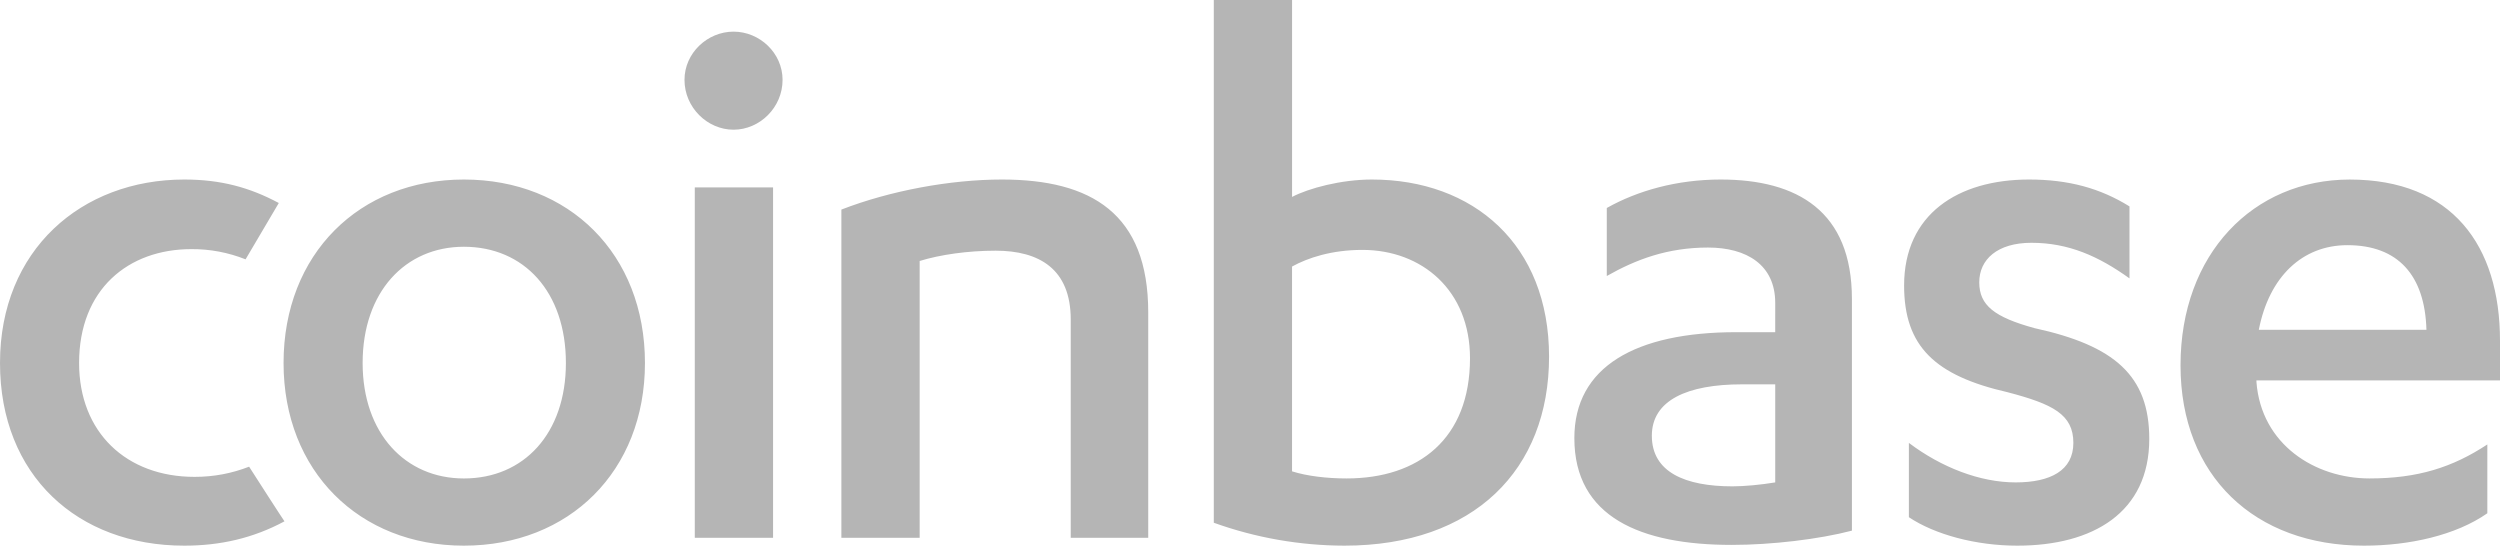 <svg width="154" height="34" viewBox="0 0 154 34" fill="none" xmlns="http://www.w3.org/2000/svg">
<g clip-path="url(#clip0)">
<path d="M11.985 29.375C13.185 29.375 14.294 29.157 15.345 28.747C15.354 28.767 17.493 32.091 17.524 32.114C15.587 33.155 13.563 33.613 11.351 33.613C4.774 33.613 0 29.279 0 22.361C0 15.392 5.018 11.059 11.351 11.059C13.606 11.059 15.383 11.547 17.174 12.505C16.976 12.833 15.133 15.962 15.127 15.975C14.065 15.553 12.931 15.338 11.789 15.346C7.891 15.346 4.872 17.831 4.872 22.361C4.872 26.647 7.794 29.375 11.985 29.375ZM28.573 11.059C35.053 11.059 39.729 15.639 39.729 22.361C39.729 29.034 35.053 33.613 28.573 33.613C22.144 33.613 17.467 29.035 17.467 22.361C17.467 15.639 22.144 11.059 28.573 11.059ZM28.573 15.2C24.97 15.2 22.338 17.977 22.338 22.361C22.338 26.697 24.968 29.473 28.575 29.473C32.277 29.473 34.859 26.697 34.859 22.361C34.859 17.977 32.277 15.2 28.573 15.2ZM42.799 33.127V11.545H47.621V33.127H42.799ZM42.165 4.919C42.165 3.264 43.579 1.949 45.186 1.949C46.794 1.949 48.206 3.264 48.206 4.92C48.206 6.626 46.794 7.99 45.186 7.99C43.579 7.99 42.165 6.626 42.165 4.92V4.919ZM51.829 12.91C54.848 11.741 58.553 11.059 61.718 11.059C67.224 11.059 70.731 13.153 70.731 19.242V33.127H65.957V19.681C65.957 16.564 64.009 15.442 61.328 15.442C59.622 15.442 57.919 15.686 56.651 16.076V33.127H51.829V12.91ZM74.77 0H79.591V12.131C80.614 11.595 82.611 11.059 84.51 11.059C90.747 11.059 95.422 15.052 95.422 21.971C95.422 28.937 90.796 33.613 82.807 33.613C80.067 33.605 77.349 33.128 74.77 32.201V0ZM79.591 29.035C80.516 29.327 81.734 29.472 82.952 29.472C87.385 29.472 90.552 27.037 90.552 22.067C90.552 17.878 87.581 15.394 83.927 15.394C82.028 15.394 80.565 15.881 79.59 16.418V29.035H79.591ZM109.354 18.657C109.354 16.319 107.6 15.249 105.213 15.249C102.728 15.249 100.78 15.979 98.978 17.002V12.812C100.878 11.741 103.312 11.059 105.993 11.059C110.717 11.059 114.078 13.007 114.078 18.413V32.688C112.032 33.223 109.112 33.566 106.676 33.566C101.073 33.566 96.98 31.86 96.98 26.988C96.98 22.605 100.73 20.462 106.966 20.462H109.353L109.354 18.657C109.353 18.657 109.354 18.657 109.354 18.657ZM109.354 23.675H107.308C103.946 23.675 101.753 24.65 101.753 26.842C101.753 29.083 103.801 29.959 106.723 29.959C107.455 29.959 108.478 29.862 109.354 29.716V23.675ZM117.585 27.281C119.584 28.79 121.969 29.716 124.161 29.716C126.306 29.716 127.719 28.985 127.719 27.281C127.719 25.526 126.452 24.893 123.676 24.163C119.193 23.14 117.293 21.338 117.293 17.587C117.293 13.202 120.606 11.059 124.99 11.059C127.426 11.059 129.374 11.595 131.176 12.714V17.148C129.277 15.785 127.426 14.956 125.137 14.956C123.042 14.956 121.922 15.979 121.922 17.392C121.922 18.803 122.846 19.535 125.332 20.215C130.253 21.288 132.395 23.141 132.395 27.037C132.395 31.567 128.936 33.613 124.26 33.613C121.727 33.613 119.193 32.933 117.587 31.86V27.281H117.585ZM138.997 23.432V23.53C139.289 27.377 142.6 29.472 145.961 29.472C148.933 29.472 151.078 28.79 153.22 27.377V31.617C151.272 32.98 148.397 33.613 145.622 33.613C138.899 33.613 134.32 29.327 134.32 22.507C134.32 15.639 138.8 11.06 144.745 11.06C151.028 11.06 154 15.102 154 20.995V23.434H138.997V23.432ZM149.469 20.314C149.372 16.952 147.717 15.102 144.598 15.102C141.821 15.102 139.776 17.052 139.143 20.315L149.469 20.314C149.47 20.315 149.469 20.314 149.469 20.314Z" fill="#B5B5B5"/>
</g>
<defs>
<clipPath id="clip0">
<rect width="154" height="33.613" fill="white"/>
</clipPath>
</defs>
</svg>
